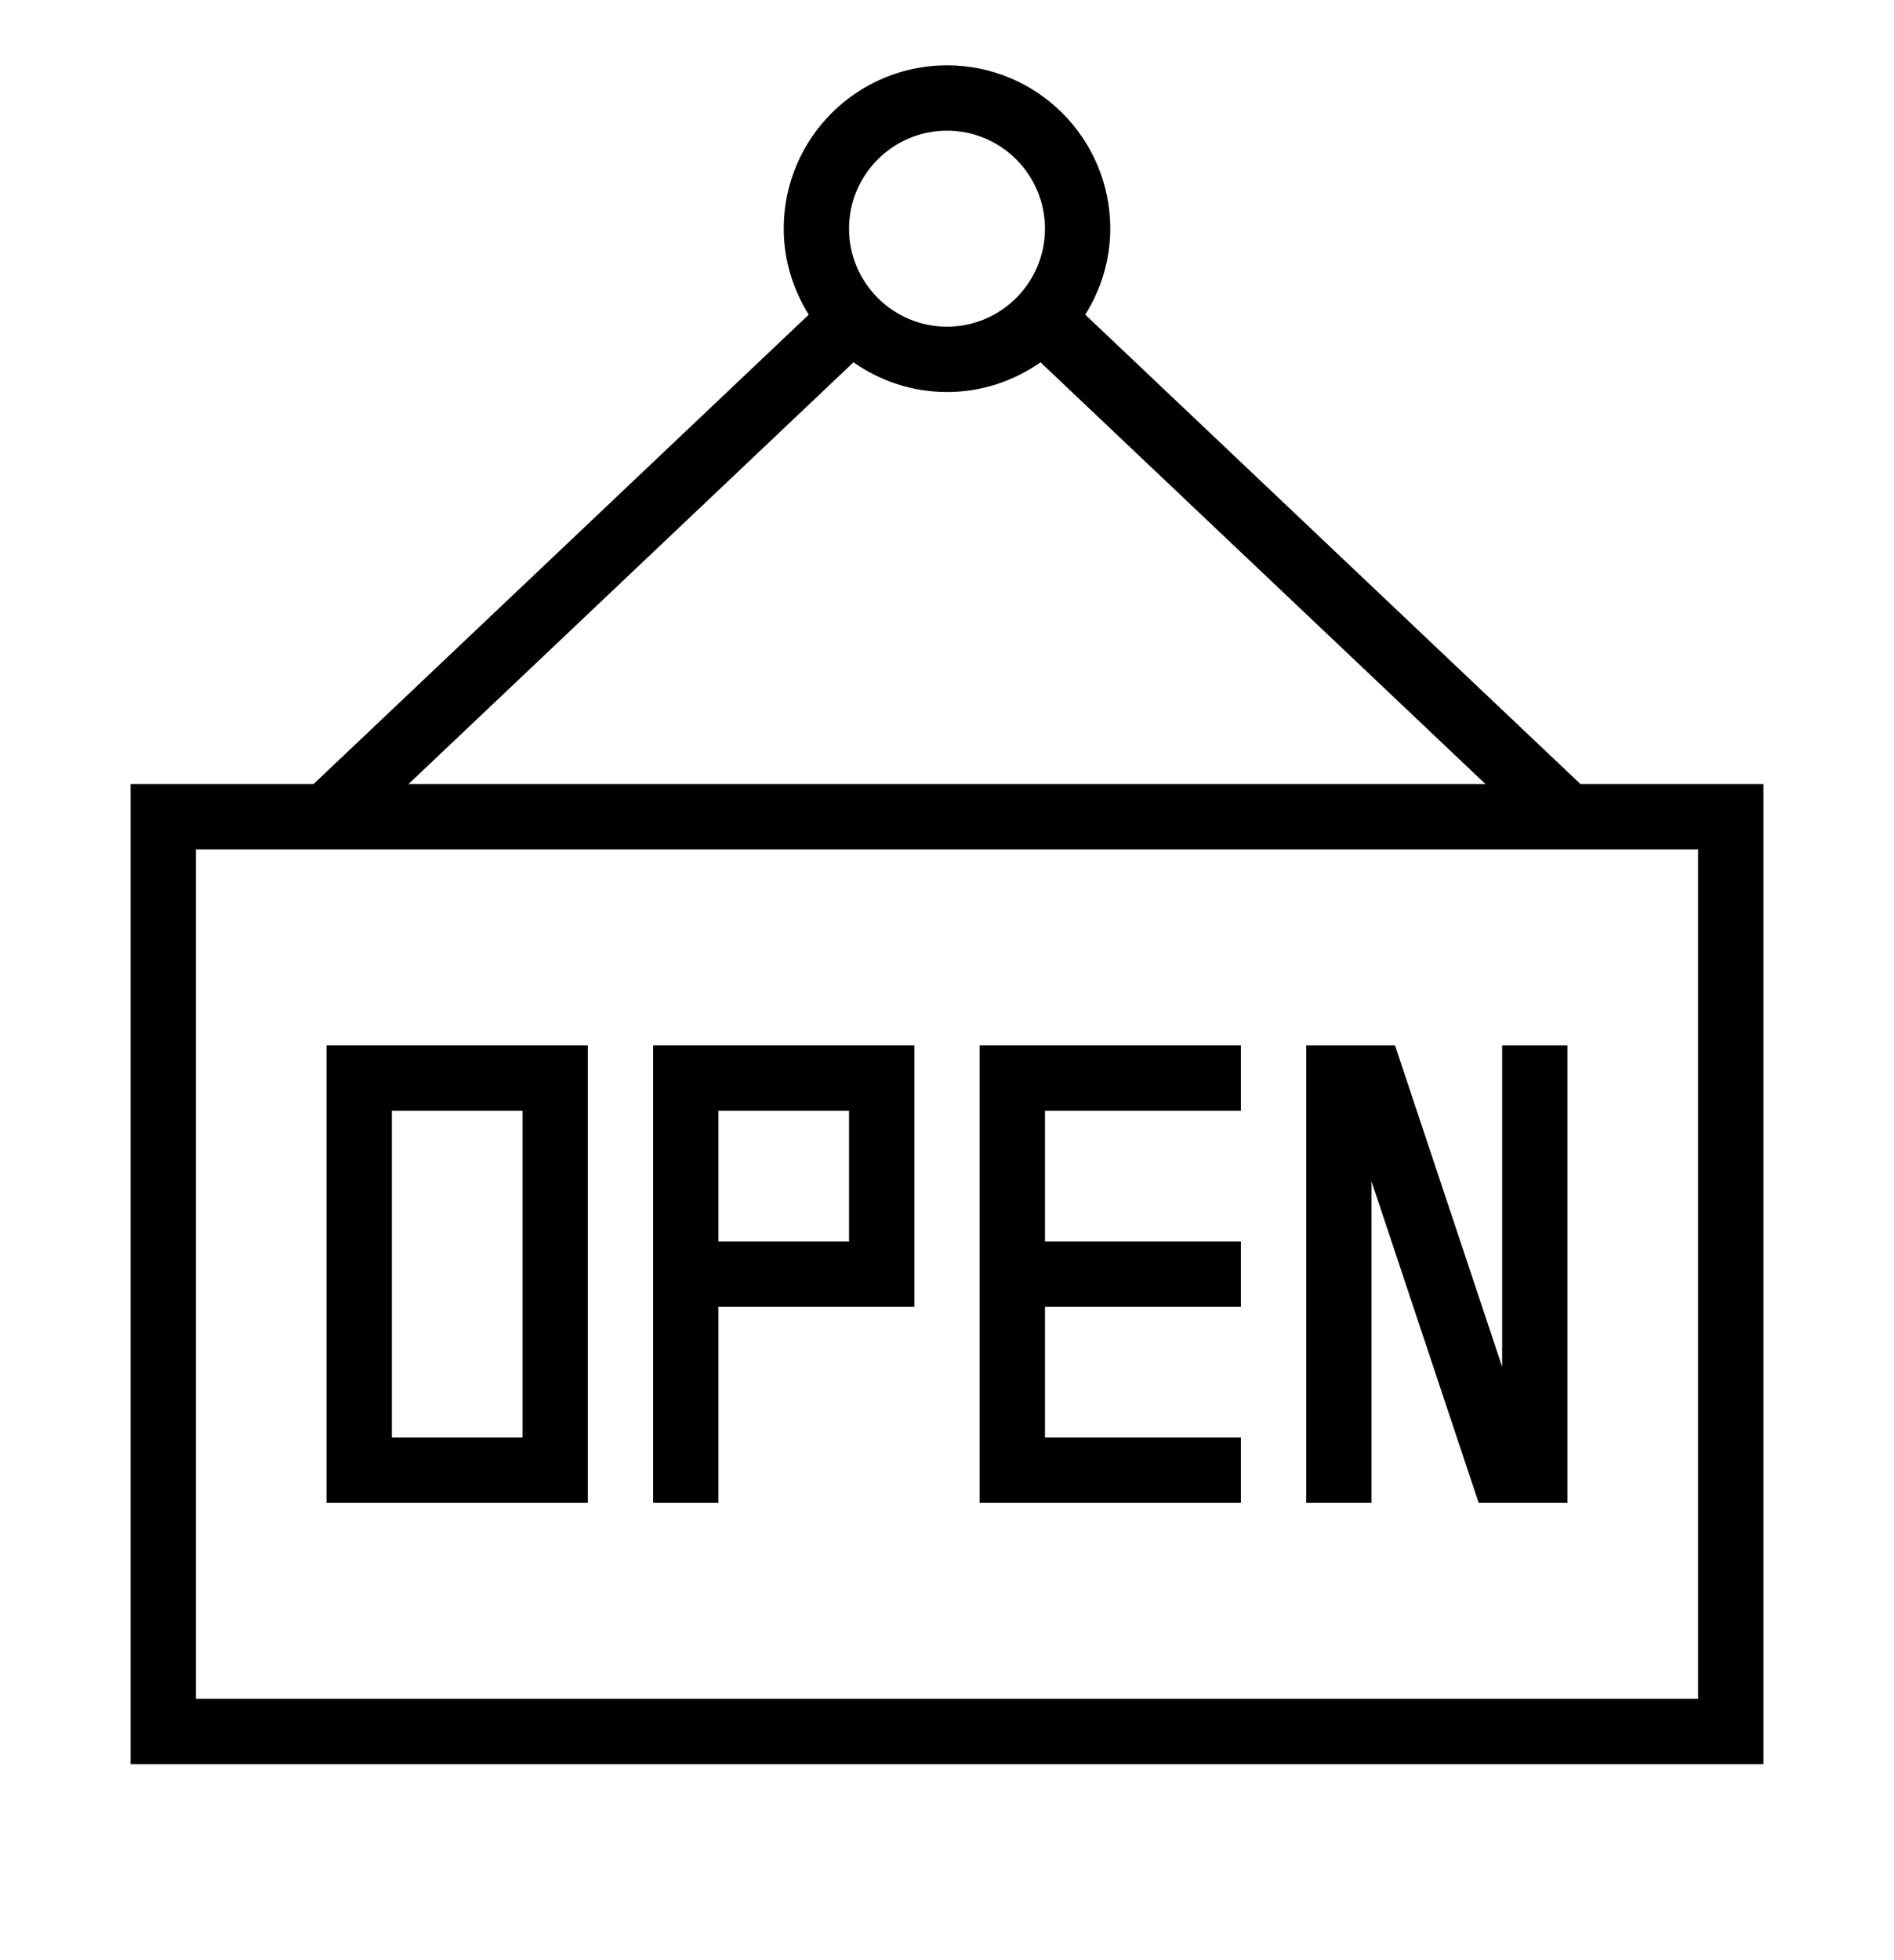 <?xml version="1.0" encoding="iso-8859-1"?>
<!DOCTYPE svg PUBLIC "-//W3C//DTD SVG 1.1//EN" "http://www.w3.org/Graphics/SVG/1.1/DTD/svg11.dtd">
<svg version="1.1" xmlns="http://www.w3.org/2000/svg" xmlns:xlink="http://www.w3.org/1999/xlink" x="0px" y="0px" width="29" height="30" viewBox="0 0 29 30" xml:space="preserve">
    <g transform="translate(-30 -680)">
        <g xmlns="http://www.w3.org/2000/svg" xmlns:xlink="http://www.w3.org/1999/xlink" id="open-sign-7">
		<polygon points="49,702 46,702 46,700 49,700 49,699 46,699 46,697 49,697 49,696 45,696 45,703 49,703   "/>
		<path d="M41,700h3v-4h-4v7h1V700z M41,697h2v2h-2V697z"/>
		<path d="M46.617,684.816C46.855,684.434,47,683.984,47,683.5c0-1.38-1.119-2.5-2.5-2.5s-2.5,1.12-2.5,2.5    c0,0.484,0.145,0.934,0.383,1.316L34.801,692H32v15h25v-15h-2.801L46.617,684.816z M43,683.5c0-0.827,0.673-1.5,1.5-1.5    s1.5,0.673,1.5,1.5s-0.673,1.5-1.5,1.5S43,684.327,43,683.5z M43.068,685.545C43.475,685.83,43.967,686,44.5,686    s1.025-0.17,1.432-0.455L52.745,692h-16.49L43.068,685.545z M56,706H33v-13h23V706z"/>
		<polygon points="51,698.081 52.64,703 53,703 53.5,703 54,703 54,696 53,696 53,700.919 51.36,696 51,696 50.5,696 50,696 50,703     51,703   "/>
		<path d="M39,696h-4v7h4V696z M38,702h-2v-5h2V702z"/>
	</g>
	
    </g>
</svg>
